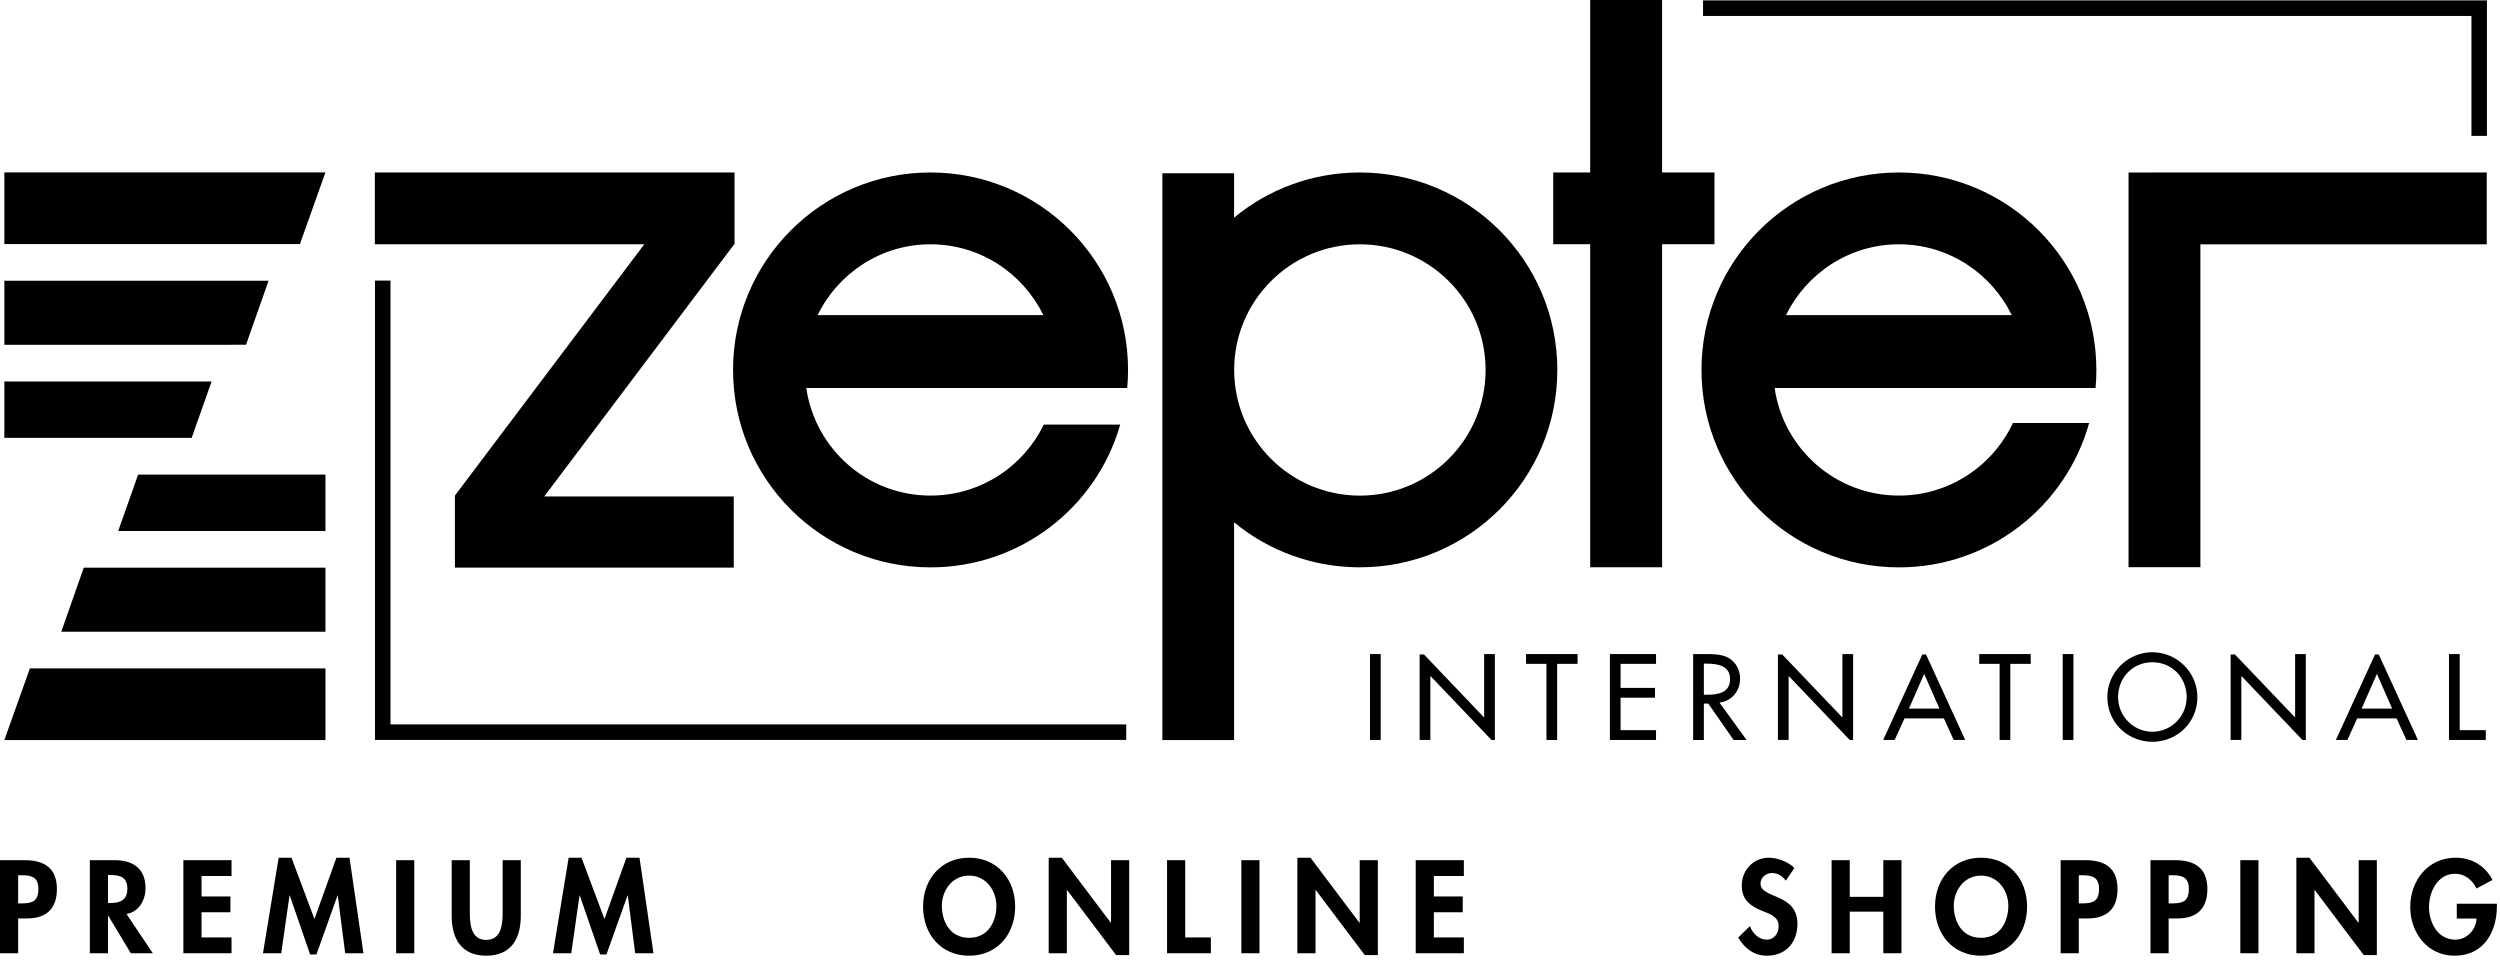 <?xml version="1.0" encoding="UTF-8" standalone="no"?><!DOCTYPE svg PUBLIC "-//W3C//DTD SVG 1.1//EN" "http://www.w3.org/Graphics/SVG/1.1/DTD/svg11.dtd"><svg width="100%" height="100%" viewBox="0 0 471 181" version="1.1" xmlns="http://www.w3.org/2000/svg" xmlns:xlink="http://www.w3.org/1999/xlink" xml:space="preserve" style="fill-rule:evenodd;clip-rule:evenodd;stroke-linejoin:round;stroke-miterlimit:1.414;"><path d="M22.271,100.036l39.044,0l0,-10.627l-35.289,0l-3.755,10.627Z" style="fill-rule:nonzero;"/><path d="M0.821,139.423l60.494,0l0,-13.497l-55.686,0l-4.808,13.497Z" style="fill-rule:nonzero;"/><path d="M39.865,71.869l-39.045,0l0.001,10.629l35.288,0l3.756,-10.629Z" style="fill-rule:nonzero;"/><path d="M61.315,32.482l-60.494,0l0,13.499l55.685,0l4.809,-13.499Z" style="fill-rule:nonzero;"/><path d="M11.542,119.014l49.773,0l0,-12.066l-45.531,0.005l-4.242,12.061Z" style="fill-rule:nonzero;"/><path d="M50.594,52.892l-49.773,0l0,12.065l45.531,-0.003l4.242,-12.062Z" style="fill-rule:nonzero;"/><path d="M73.568,136.475l0,-83.608l-2.918,0.001l0,86.54l141.533,0l0,-2.933l-138.615,0Z" style="fill-rule:nonzero;"/><path d="M394.799,73.103c0.11,-1.107 0.158,-2.257 0.158,-3.405c0,-20.552 -16.654,-37.203 -37.195,-37.203c-20.566,0 -37.203,16.651 -37.203,37.203c0,20.561 16.638,37.196 37.203,37.196c17.085,0 31.472,-11.511 35.835,-27.206l-14.362,0c-3.783,8.084 -11.986,13.68 -21.473,13.68c-11.922,0 -21.774,-8.805 -23.421,-20.265l60.458,0Zm-37.037,-27.078c9.349,0 17.422,5.475 21.251,13.346l-42.538,0c3.865,-7.871 11.935,-13.346 21.287,-13.346" style="fill-rule:nonzero;"/><path d="M468.506,32.488l-67.488,0.012l0,74.364l13.536,0l0,-60.834l53.951,0l0,-13.542Z" style="fill-rule:nonzero;"/><path d="M256.195,32.496c-8.995,0 -17.267,3.192 -23.694,8.504l0,-8.358l-13.512,0l0,106.782l13.512,0l0,-41.025c6.427,5.307 14.699,8.484 23.694,8.484c20.555,0 37.207,-16.65 37.207,-37.192c0,-20.544 -16.652,-37.195 -37.207,-37.195m0,60.879c-13.064,0 -23.677,-10.593 -23.677,-23.685c0,-13.06 10.613,-23.664 23.677,-23.664c13.081,0 23.69,10.604 23.69,23.664c0,13.092 -10.609,23.685 -23.69,23.685" style="fill-rule:nonzero;"/><path d="M212.36,73.103c0.107,-1.107 0.165,-2.257 0.165,-3.405c0,-20.552 -16.659,-37.203 -37.227,-37.203c-20.531,0 -37.191,16.651 -37.191,37.203c0,20.561 16.66,37.196 37.191,37.196c16.983,0 31.31,-11.346 35.75,-26.894l-14.408,0c-3.831,7.918 -11.94,13.368 -21.342,13.368c-11.914,0 -21.729,-8.805 -23.396,-20.265l60.458,0Zm-37.062,-27.078c9.377,0 17.44,5.475 21.269,13.347l-42.528,0c3.831,-7.872 11.902,-13.347 21.259,-13.347" style="fill-rule:nonzero;"/><path d="M323.01,32.494l-9.875,0l0,-32.494l-13.544,0l0,32.494l-6.964,0l0,13.515l6.964,0l0,60.864l13.544,0l0,-60.864l9.875,0l0,-13.515Z" style="fill-rule:nonzero;"/><path d="M138.385,46.025l0,-0.095l0.057,-0.05l-0.056,-0.03l0,-13.355l-0.064,0l-10.822,0l-56.882,0l0,13.53l50.761,0l-35.673,47.343l0,13.574l0.006,-0.009l52.527,0l0,-13.404l-35.706,0l35.789,-47.504l0.064,0Z" style="fill-rule:nonzero;"/><path d="M465.619,3.006l0,22.594l2.919,0l0,-25.529l-147.684,0l0,2.935l144.765,0Z" style="fill-rule:nonzero;"/><path d="M362.162,123.307l-7.374,16.102l2.169,0l1.847,-4.057l7.426,0l1.846,4.057l2.17,0l-7.376,-16.102l-0.708,0Zm-2.523,10.199l2.877,-6.547l2.877,6.547l-5.754,0Z" style="fill-rule:nonzero;"/><path d="M447.452,123.307l-7.374,16.102l2.169,0l1.846,-4.057l7.427,0l1.847,4.057l2.169,0l-7.376,-16.102l-0.708,0Zm-2.521,10.199l2.876,-6.547l2.876,6.547l-5.752,0Z" style="fill-rule:nonzero;"/><path d="M463.408,137.563l0,-14.256l0,-0.084l-2.018,0l0,16.186l6.933,0l0,-1.846l-4.915,0Z" style="fill-rule:nonzero;"/><path d="M258.105,123.307l0,16.102l2.018,0l0,-16.102l0,-0.084l-2.018,0l0,0.084Z" style="fill-rule:nonzero;"/><path d="M279.613,123.307l0,11.872l-11.331,-11.872l-0.819,0l0,16.102l2.017,0l0,-12.064l11.527,12.076l0.624,0l0,-16.114l0,-0.084l-2.018,0l0,0.084Z" style="fill-rule:nonzero;"/><path d="M287.507,123.307l0,1.763l3.843,0l0,14.339l2.017,0l0,-14.339l3.842,0l0,-1.763l0,-0.084l-9.702,0l0,0.084Z" style="fill-rule:nonzero;"/><path d="M303.302,123.307l0,16.102l8.695,0l0,-1.845l-6.677,0l0,-6.119l6.483,0l0,-1.846l-6.483,0l0,-4.529l6.677,0l0,-1.763l0,-0.084l-8.695,0l0,0.084Z" style="fill-rule:nonzero;"/><path d="M327.836,127.838c0,-1.546 -0.774,-3.07 -2.126,-3.864c-0.695,-0.392 -1.464,-0.577 -2.252,-0.667c-0.672,-0.076 -1.358,-0.084 -2.02,-0.084l-2.447,0l0,16.186l2.017,0l0,-6.848l0.837,0l4.765,6.848l2.449,0l-5.109,-7.042c2.34,-0.278 3.885,-2.21 3.885,-4.529m-6.183,3.049l-0.643,0l0,-5.861l0.536,0c1.998,0 4.402,0.366 4.402,2.899c0,2.575 -2.233,2.962 -4.295,2.962" style="fill-rule:nonzero;"/><path d="M347.108,123.307l0,11.872l-11.331,-11.872l-0.819,0l0,16.102l2.019,0l0,-12.064l11.526,12.076l0.624,0l0,-16.114l0,-0.084l-2.019,0l0,0.084Z" style="fill-rule:nonzero;"/><path d="M372.884,123.307l0,1.763l3.842,0l0,14.339l2.017,0l0,-14.339l3.843,0l0,-1.763l0,-0.084l-9.702,0l0,0.084Z" style="fill-rule:nonzero;"/><path d="M388.615,123.307l0,16.102l2.018,0l0,-16.102l0,-0.084l-2.018,0l0,0.084Z" style="fill-rule:nonzero;"/><path d="M432.399,123.307l0,11.872l-11.331,-11.872l-0.819,0l0,16.102l2.018,0l0,-12.064l11.525,12.076l0.625,0l0,-16.114l0,-0.084l-2.018,0l0,0.084Z" style="fill-rule:nonzero;"/><path d="M408.137,123.307c-0.832,-0.273 -1.714,-0.427 -2.631,-0.427c-0.917,0 -1.798,0.154 -2.63,0.427c-3.374,1.112 -5.85,4.288 -5.85,8.01c0,3.958 2.579,7.11 6.101,8.103c0.756,0.214 1.551,0.332 2.379,0.332c0.828,0 1.624,-0.118 2.381,-0.332c3.521,-0.992 6.1,-4.144 6.1,-8.103c0,-3.722 -2.477,-6.897 -5.85,-8.01m-2.63,14.556c-3.499,0 -6.461,-2.856 -6.461,-6.547c0,-3.565 2.662,-6.548 6.461,-6.548c3.798,0 6.461,2.984 6.461,6.548c0,3.692 -2.962,6.547 -6.461,6.547" style="fill-rule:nonzero;"/><g><path d="M3.419,179.591l-3.419,-0.001l0,-17.533l4.651,0c3.674,0 6.069,1.465 6.069,5.441c0,3.721 -2.023,5.535 -5.604,5.535l-1.697,0l0,6.557Zm0,-9.394l0.697,0c2.024,0 3.116,-0.442 3.116,-2.721c0,-2.255 -1.302,-2.581 -3.209,-2.581l-0.604,0l0,5.302Z" style="fill-rule:nonzero;"/><path d="M28.787,179.591l-4.14,-0.001l-4.255,-7.069l-0.047,0l0,7.069l-3.418,0l0,-17.533l4.627,0c3.465,0 5.86,1.534 5.86,5.278c0,2.233 -1.233,4.465 -3.581,4.86l4.954,7.395Zm-8.442,-9.464l0.442,0c1.884,0 3.209,-0.558 3.209,-2.698c0,-2.163 -1.372,-2.58 -3.186,-2.58l-0.465,0l0,5.278Z" style="fill-rule:nonzero;"/><path d="M37.968,165.034l0,3.859l5.442,0l0,2.977l-5.442,0l0,4.744l5.651,0l0,2.976l-9.069,0l0,-17.533l9.069,0l0,2.977l-5.651,0Z" style="fill-rule:nonzero;"/><path d="M63.638,168.707l-0.047,0l-3.976,11.115l-1.187,0l-3.837,-11.115l-0.046,0l-1.558,10.883l-3.442,0l2.954,-17.999l2.418,0l4.326,11.558l4.139,-11.558l2.465,0l2.627,17.999l-3.441,0l-1.395,-10.883Z" style="fill-rule:nonzero;"/><path d="M78.051,179.591l-3.418,-0.001l0,-17.533l3.418,0l0,17.533Z" style="fill-rule:nonzero;"/><path d="M85.095,162.057l3.418,0l0,9.813c0,2.163 0.186,5.209 3.093,5.209c2.907,0 3.093,-3.047 3.093,-5.209l0,-9.813l3.419,0l0,10.487c0,4.279 -1.814,7.511 -6.512,7.511c-4.698,0 -6.511,-3.232 -6.511,-7.511l0,-10.487Z" style="fill-rule:nonzero;"/><path d="M118.275,168.707l-0.047,0l-3.976,11.115l-1.187,0l-3.837,-11.115l-0.046,0l-1.558,10.883l-3.441,0l2.953,-17.999l2.419,0l4.325,11.558l4.139,-11.558l2.466,0l2.627,17.999l-3.442,0l-1.395,-10.883Z" style="fill-rule:nonzero;"/><path d="M182.582,180.055c-5.349,0 -8.673,-4.092 -8.673,-9.255c0,-5.208 3.441,-9.209 8.673,-9.209c5.232,0 8.674,4.001 8.674,9.209c0,5.163 -3.326,9.255 -8.674,9.255Zm0,-15.092c-3.232,0 -5.139,2.861 -5.139,5.698c0,2.698 1.348,6.022 5.139,6.022c3.791,0 5.139,-3.325 5.139,-6.022c0,-2.837 -1.906,-5.698 -5.139,-5.698Z" style="fill-rule:nonzero;"/><path d="M197.576,161.591l2.465,0l9.232,12.256l0.047,0l0,-11.79l3.419,0l0,17.882l-2.465,0l-9.232,-12.255l-0.047,0l0,11.906l-3.419,0l0,-17.999Z" style="fill-rule:nonzero;"/><path d="M223.292,176.614l4.836,0l0,2.976l-8.255,0l0,-17.533l3.418,0l0,14.557Z" style="fill-rule:nonzero;"/><rect x="233.869" y="162.057" width="3.418" height="17.534" style="fill-rule:nonzero;"/><path d="M244.425,161.591l2.465,0l9.233,12.256l0.046,0l0,-11.79l3.42,0l0,17.882l-2.466,0l-9.232,-12.255l-0.047,0l0,11.906l-3.419,0l0,-17.999Z" style="fill-rule:nonzero;"/><path d="M270.14,165.034l0,3.859l5.442,0l0,2.977l-5.442,0l0,4.744l5.651,0l0,2.976l-9.07,0l0,-17.533l9.07,0l0,2.977l-5.651,0Z" style="fill-rule:nonzero;"/><path d="M336.449,165.917c-0.651,-0.883 -1.488,-1.441 -2.629,-1.441c-1.092,0 -2.139,0.836 -2.139,1.976c0,2.953 6.953,1.721 6.953,7.604c0,3.512 -2.185,6 -5.767,6c-2.418,0 -4.185,-1.395 -5.394,-3.418l2.209,-2.163c0.464,1.349 1.697,2.557 3.163,2.557c1.394,0 2.255,-1.185 2.255,-2.534c0,-1.814 -1.674,-2.326 -3.046,-2.86c-2.256,-0.93 -3.907,-2.07 -3.907,-4.791c0,-2.907 2.163,-5.256 5.116,-5.256c1.557,0 3.72,0.768 4.791,1.954l-1.605,2.372Z" style="fill-rule:nonzero;"/><path d="M354.817,168.963l0,-6.906l3.418,0l0,17.534l-3.418,0l0,-7.837l-6.326,0l0,7.837l-3.418,0l0,-17.534l3.418,0l0,6.906l6.326,0Z" style="fill-rule:nonzero;"/><path d="M373.229,180.055c-5.348,0 -8.673,-4.092 -8.673,-9.255c0,-5.208 3.441,-9.209 8.673,-9.209c5.232,0 8.674,4.001 8.674,9.209c0,5.163 -3.325,9.255 -8.674,9.255Zm0,-15.092c-3.232,0 -5.139,2.861 -5.139,5.698c0,2.698 1.349,6.022 5.139,6.022c3.791,0 5.14,-3.325 5.14,-6.022c-0.001,-2.837 -1.907,-5.698 -5.14,-5.698Z" style="fill-rule:nonzero;"/><path d="M391.643,179.591l-3.419,-0.001l0,-17.533l4.651,0c3.673,0 6.069,1.465 6.069,5.441c0,3.721 -2.023,5.535 -5.605,5.535l-1.697,0l0,6.557l0,0Zm0,-9.394l0.698,0c2.023,0 3.116,-0.442 3.116,-2.721c0,-2.255 -1.302,-2.581 -3.209,-2.581l-0.605,0l0.001,5.302Z" style="fill-rule:nonzero;"/><path d="M408.569,179.591l-3.418,-0.001l0,-17.533l4.651,0c3.673,0 6.068,1.465 6.068,5.441c0,3.721 -2.022,5.535 -5.604,5.535l-1.697,0l0,6.557l0,0Zm0,-9.394l0.698,0c2.023,0 3.116,-0.442 3.116,-2.721c0,-2.255 -1.302,-2.581 -3.209,-2.581l-0.605,0l0,5.302Z" style="fill-rule:nonzero;"/><rect x="422.077" y="162.057" width="3.418" height="17.534" style="fill-rule:nonzero;"/><path d="M432.633,161.591l2.464,0l9.233,12.256l0.046,0l0,-11.79l3.419,0l0,17.882l-2.464,0l-9.233,-12.255l-0.046,0l0,11.906l-3.419,0l0,-17.999Z" style="fill-rule:nonzero;"/><path d="M470.416,170.265l0,0.442c0,4.953 -2.535,9.348 -7.976,9.348c-5.116,0 -8.349,-4.326 -8.349,-9.162c0,-5 3.326,-9.302 8.558,-9.302c2.977,0 5.581,1.512 6.929,4.187l-3.022,1.627c-0.699,-1.581 -2.187,-2.791 -4.001,-2.791c-3.301,0 -4.929,3.372 -4.929,6.279c0,2.907 1.651,6.139 4.953,6.139c2.14,0 3.93,-1.86 4,-3.976l-3.721,0l0,-2.791l7.558,0Z" style="fill-rule:nonzero;"/></g></svg>